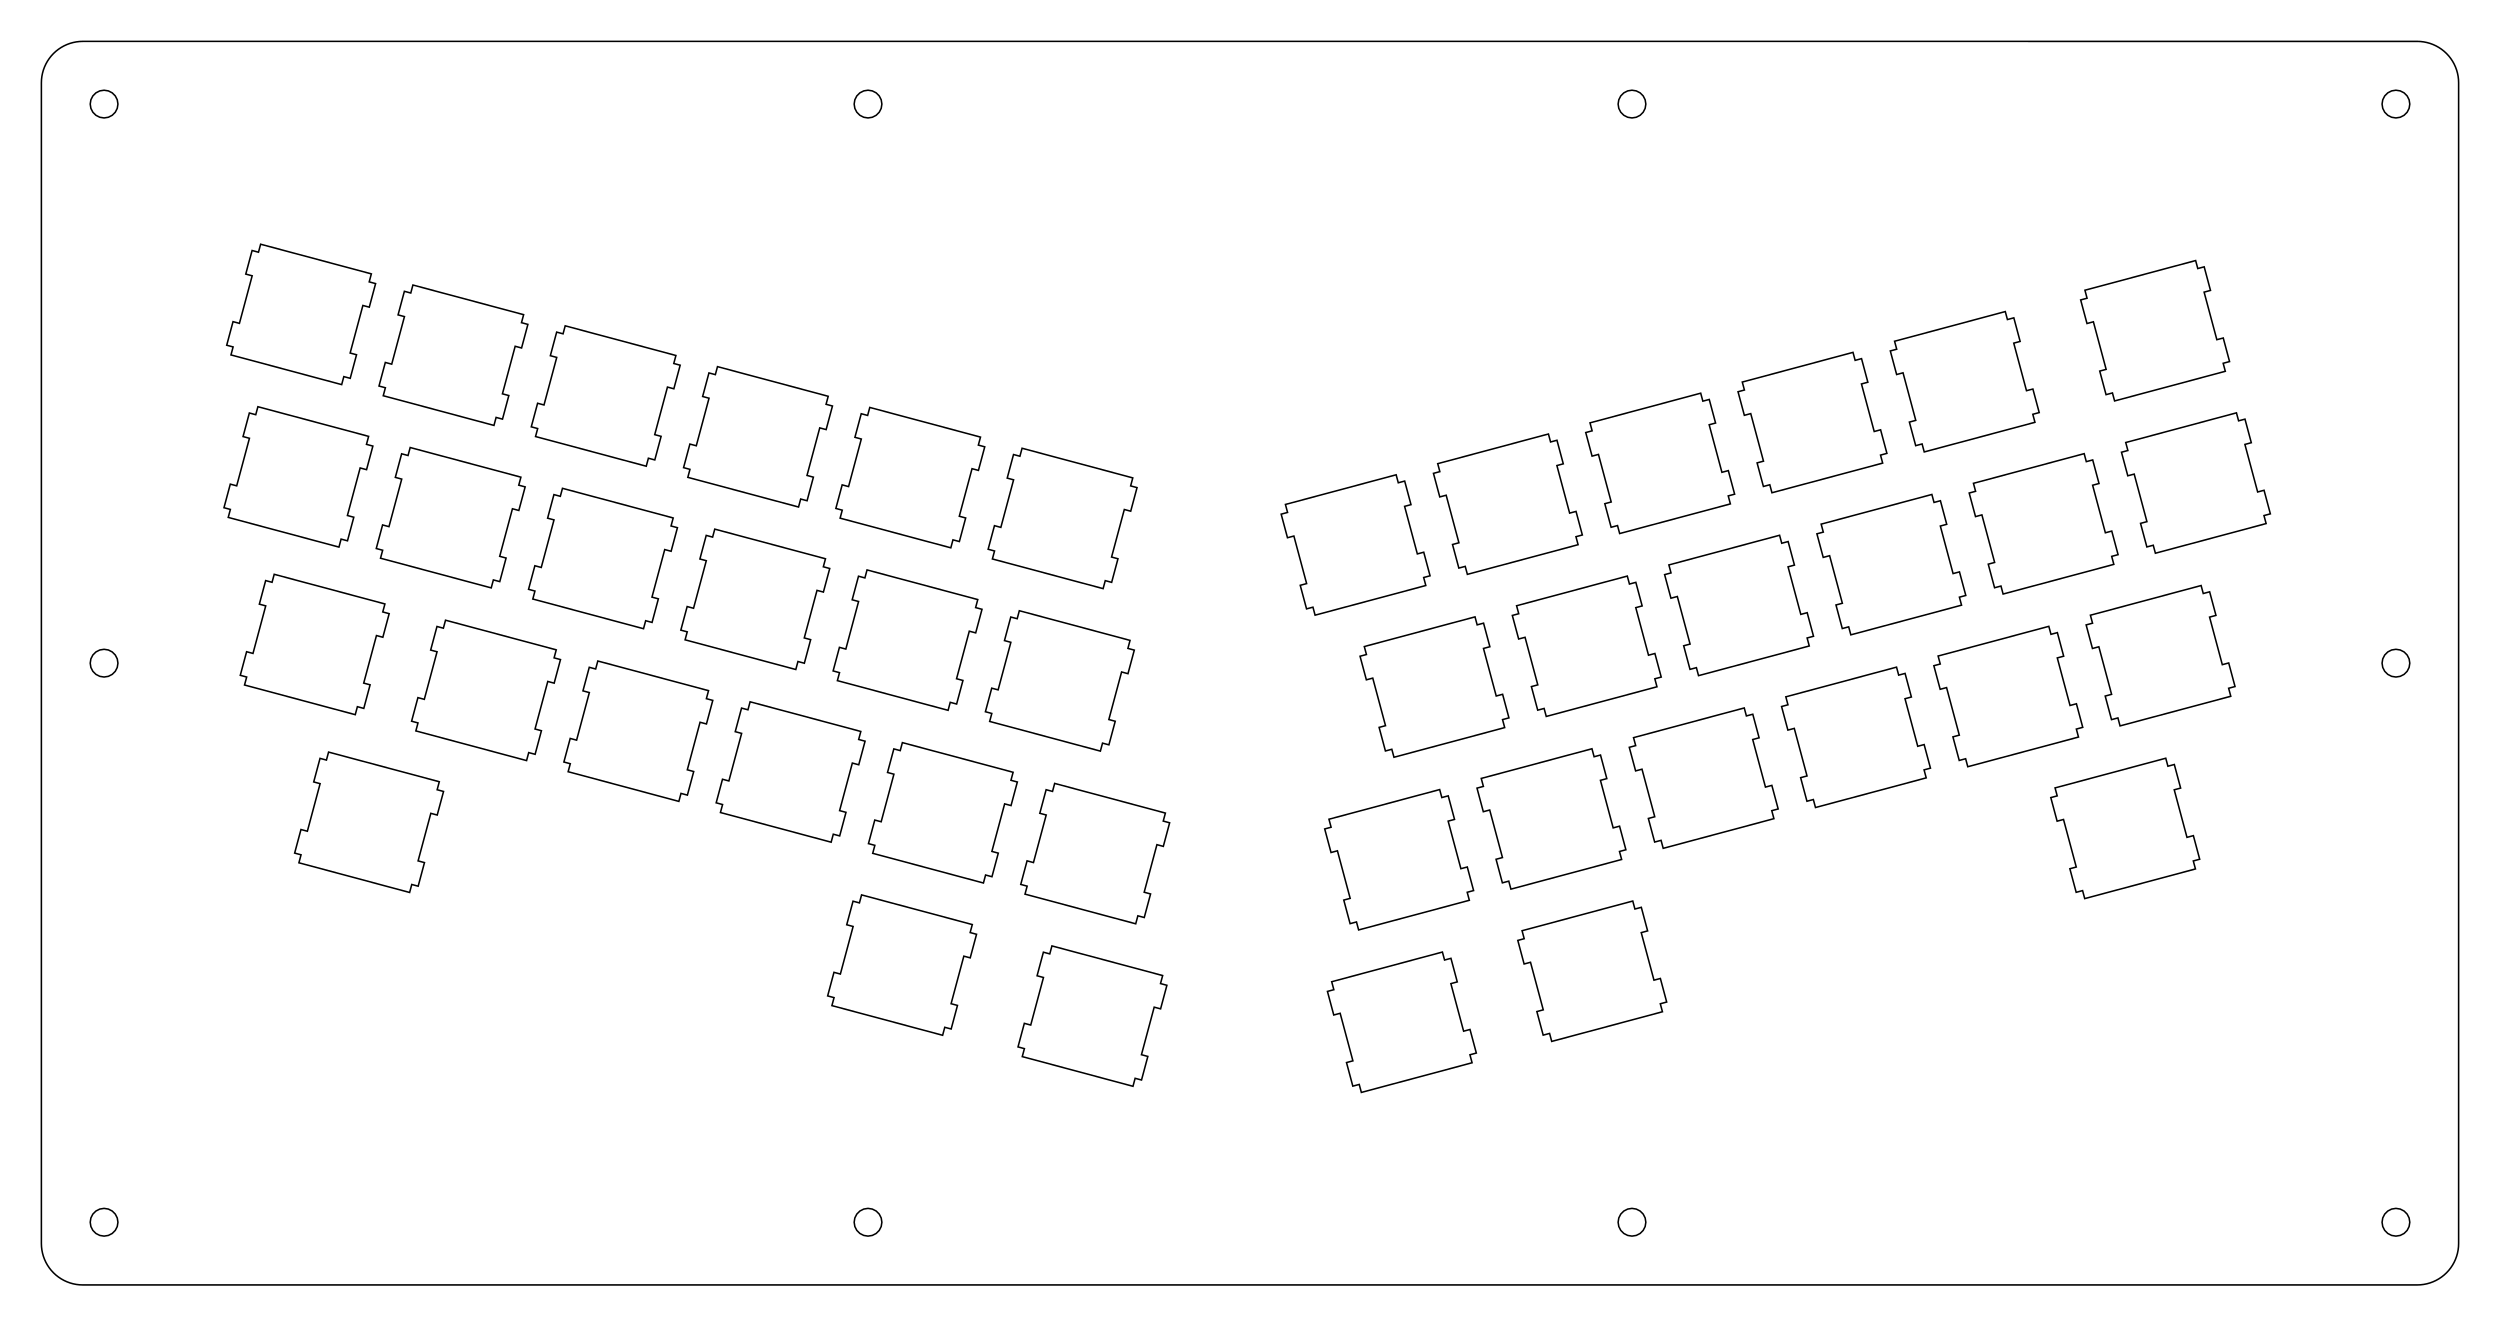 <?xml version="1.0" encoding="UTF-8"?>
<!-- Generated by SVGo -->
<svg width="302.077mm" height="160.260mm" viewBox="0.000 0.000 302.077 160.260" xmlns="http://www.w3.org/2000/svg" xmlns:xlink="http://www.w3.org/1999/xlink">
<polygon points="292.077,5.001 292.469,5.016 292.859,5.062 293.244,5.139 293.622,5.245 293.990,5.381 294.347,5.545 294.690,5.737 295.016,5.955 295.324,6.198 295.613,6.465 295.879,6.753 296.122,7.062 296.340,7.388 296.532,7.731 296.696,8.087 296.832,8.455 296.939,8.833 297.016,9.218 297.062,9.608 297.077,10.001 297.077,150.260 297.062,150.652 297.016,151.042 296.939,151.427 296.832,151.805 296.696,152.173 296.532,152.530 296.340,152.872 296.122,153.199 295.879,153.507 295.613,153.795 295.324,154.062 295.016,154.305 294.690,154.523 294.347,154.715 293.990,154.879 293.622,155.015 293.244,155.122 292.859,155.198 292.469,155.244 292.077,155.260 10.001,155.260 9.608,155.244 9.218,155.198 8.833,155.122 8.455,155.015 8.087,154.879 7.731,154.715 7.388,154.523 7.062,154.305 6.753,154.062 6.465,153.795 6.198,153.507 5.955,153.199 5.737,152.872 5.545,152.530 5.381,152.173 5.245,151.805 5.139,151.427 5.062,151.042 5.016,150.652 5.000,150.260 5.001,10.001 5.016,9.608 5.062,9.218 5.139,8.833 5.245,8.455 5.381,8.087 5.545,7.731 5.737,7.388 5.955,7.062 6.198,6.753 6.465,6.465 6.753,6.198 7.062,5.955 7.388,5.737 7.731,5.545 8.087,5.381 8.455,5.245 8.833,5.139 9.218,5.062 9.608,5.016 10.001,5.000" style="fill:none;stroke-width:0.05mm;stroke:black"/>
<polygon points="12.058,146.092 11.591,146.330 11.220,146.700 10.982,147.167 10.901,147.685 10.982,148.202 11.220,148.669 11.591,149.040 12.058,149.278 12.576,149.360 13.093,149.278 13.560,149.040 13.931,148.669 14.169,148.202 14.251,147.685 14.169,147.167 13.931,146.700 13.560,146.330 13.093,146.092 12.576,146.010" style="fill:none;stroke-width:0.05mm;stroke:black"/>
<polygon points="104.367,146.092 103.900,146.330 103.529,146.700 103.291,147.167 103.209,147.685 103.291,148.202 103.529,148.669 103.900,149.040 104.367,149.278 104.884,149.360 105.402,149.278 105.869,149.040 106.239,148.669 106.477,148.202 106.559,147.685 106.477,147.167 106.239,146.700 105.869,146.330 105.402,146.092 104.884,146.010" style="fill:none;stroke-width:0.05mm;stroke:black"/>
<polygon points="196.676,146.092 196.209,146.330 195.838,146.700 195.600,147.167 195.518,147.685 195.600,148.202 195.838,148.669 196.209,149.040 196.676,149.278 197.193,149.360 197.711,149.278 198.178,149.040 198.548,148.669 198.786,148.202 198.868,147.685 198.786,147.167 198.548,146.700 198.178,146.330 197.711,146.092 197.193,146.010" style="fill:none;stroke-width:0.05mm;stroke:black"/>
<polygon points="288.984,146.092 288.518,146.330 288.147,146.700 287.909,147.167 287.827,147.685 287.909,148.202 288.147,148.669 288.518,149.040 288.984,149.278 289.502,149.360 290.020,149.278 290.487,149.040 290.857,148.669 291.095,148.202 291.177,147.685 291.095,147.167 290.857,146.700 290.487,146.330 290.020,146.092 289.502,146.010" style="fill:none;stroke-width:0.05mm;stroke:black"/>
<polygon points="160.910,118.621 161.169,119.587 160.396,119.794 161.159,122.644 161.932,122.437 163.472,128.184 162.699,128.390 163.463,131.240 164.236,131.033 164.494,131.999 177.872,128.414 177.614,127.449 178.386,127.242 177.623,124.392 176.850,124.599 175.310,118.852 176.083,118.645 175.319,115.795 174.547,116.002 174.288,115.036" style="fill:none;stroke-width:0.05mm;stroke:black"/>
<polygon points="126.847,115.261 126.074,115.054 125.311,117.903 126.084,118.110 124.544,123.858 123.771,123.651 123.007,126.500 123.780,126.707 123.521,127.673 136.899,131.258 137.158,130.292 137.931,130.498 138.695,127.649 137.922,127.442 139.462,121.695 140.235,121.902 140.998,119.053 140.225,118.846 140.484,117.880 127.106,114.295" style="fill:none;stroke-width:0.05mm;stroke:black"/>
<polygon points="183.911,112.458 184.170,113.424 183.397,113.631 184.160,116.480 184.933,116.273 186.473,122.021 185.700,122.228 186.464,125.077 187.237,124.870 187.495,125.836 200.874,122.251 200.615,121.286 201.387,121.078 200.624,118.229 199.851,118.436 198.311,112.689 199.084,112.482 198.320,109.632 197.548,109.839 197.289,108.873" style="fill:none;stroke-width:0.05mm;stroke:black"/>
<polygon points="103.846,109.098 103.073,108.891 102.310,111.740 103.083,111.947 101.543,117.695 100.770,117.487 100.006,120.337 100.779,120.544 100.520,121.510 113.898,125.095 114.157,124.129 114.930,124.336 115.693,121.486 114.921,121.279 116.461,115.532 117.233,115.739 117.997,112.889 117.224,112.682 117.483,111.717 104.105,108.132" style="fill:none;stroke-width:0.05mm;stroke:black"/>
<polygon points="160.579,98.988 160.838,99.954 160.065,100.161 160.829,103.010 161.602,102.803 163.142,108.550 162.369,108.757 163.133,111.607 163.905,111.400 164.164,112.366 177.542,108.781 177.283,107.815 178.056,107.608 177.293,104.759 176.520,104.966 174.980,99.218 175.753,99.011 174.989,96.162 174.216,96.369 173.957,95.403" style="fill:none;stroke-width:0.05mm;stroke:black"/>
<polygon points="127.178,95.627 126.405,95.420 125.641,98.270 126.414,98.477 124.874,104.224 124.101,104.017 123.338,106.867 124.111,107.074 123.852,108.040 137.230,111.624 137.489,110.658 138.261,110.865 139.025,108.016 138.252,107.809 139.792,102.062 140.565,102.269 141.328,99.419 140.556,99.212 140.814,98.246 127.436,94.661" style="fill:none;stroke-width:0.05mm;stroke:black"/>
<polygon points="248.314,95.201 248.573,96.167 247.800,96.374 248.564,99.224 249.336,99.017 250.876,104.764 250.103,104.971 250.867,107.820 251.640,107.613 251.899,108.579 265.277,104.995 265.018,104.029 265.791,103.822 265.027,100.972 264.254,101.179 262.714,95.432 263.487,95.225 262.724,92.375 261.951,92.583 261.691,91.617" style="fill:none;stroke-width:0.05mm;stroke:black"/>
<polygon points="39.443,91.841 38.670,91.634 37.907,94.483 38.679,94.691 37.140,100.438 36.367,100.231 35.603,103.080 36.376,103.287 36.117,104.253 49.495,107.838 49.754,106.872 50.527,107.079 51.290,104.229 50.518,104.022 52.058,98.275 52.830,98.482 53.594,95.633 52.821,95.426 53.080,94.460 39.702,90.875" style="fill:none;stroke-width:0.05mm;stroke:black"/>
<polygon points="178.980,94.057 179.239,95.023 178.466,95.230 179.230,98.080 180.003,97.873 181.543,103.620 180.770,103.827 181.533,106.676 182.306,106.469 182.565,107.435 195.943,103.851 195.684,102.885 196.457,102.678 195.693,99.828 194.921,100.035 193.381,94.288 194.153,94.081 193.390,91.231 192.617,91.438 192.358,90.472" style="fill:none;stroke-width:0.05mm;stroke:black"/>
<polygon points="108.777,90.697 108.004,90.490 107.240,93.339 108.013,93.546 106.473,99.294 105.700,99.087 104.937,101.936 105.710,102.143 105.451,103.109 118.829,106.694 119.088,105.728 119.860,105.935 120.624,103.085 119.851,102.878 121.391,97.131 122.164,97.338 122.927,94.489 122.155,94.282 122.414,93.316 109.035,89.731" style="fill:none;stroke-width:0.05mm;stroke:black"/>
<polygon points="197.381,89.127 197.640,90.093 196.867,90.300 197.631,93.149 198.404,92.942 199.944,98.689 199.171,98.896 199.934,101.746 200.707,101.539 200.966,102.505 214.344,98.920 214.085,97.954 214.858,97.747 214.094,94.898 213.322,95.105 211.782,89.357 212.554,89.150 211.791,86.301 211.018,86.508 210.759,85.542" style="fill:none;stroke-width:0.05mm;stroke:black"/>
<polygon points="90.376,85.766 89.603,85.559 88.839,88.409 89.612,88.616 88.072,94.363 87.300,94.156 86.536,97.006 87.309,97.213 87.050,98.179 100.428,101.763 100.687,100.797 101.460,101.004 102.223,98.155 101.450,97.948 102.990,92.201 103.763,92.408 104.527,89.558 103.754,89.351 104.013,88.385 90.635,84.800" style="fill:none;stroke-width:0.05mm;stroke:black"/>
<polygon points="215.782,84.196 216.041,85.162 215.268,85.369 216.032,88.219 216.804,88.012 218.344,93.759 217.572,93.966 218.335,96.815 219.108,96.608 219.367,97.574 232.745,93.990 232.486,93.024 233.259,92.817 232.495,89.967 231.722,90.174 230.182,84.427 230.955,84.220 230.192,81.370 229.419,81.577 229.160,80.611" style="fill:none;stroke-width:0.05mm;stroke:black"/>
<polygon points="71.975,80.836 71.202,80.629 70.439,83.478 71.211,83.685 69.671,89.433 68.899,89.226 68.135,92.075 68.908,92.282 68.649,93.248 82.027,96.833 82.286,95.867 83.059,96.074 83.822,93.224 83.049,93.017 84.589,87.270 85.362,87.477 86.126,84.628 85.353,84.421 85.612,83.455 72.234,79.870" style="fill:none;stroke-width:0.05mm;stroke:black"/>
<polygon points="234.183,79.266 234.442,80.232 233.669,80.439 234.433,83.288 235.205,83.081 236.745,88.828 235.973,89.035 236.736,91.885 237.509,91.678 237.768,92.644 251.146,89.059 250.887,88.093 251.660,87.886 250.896,85.037 250.123,85.244 248.583,79.496 249.356,79.289 248.593,76.440 247.820,76.647 247.561,75.681" style="fill:none;stroke-width:0.05mm;stroke:black"/>
<polygon points="53.574,75.905 52.801,75.698 52.038,78.548 52.810,78.755 51.270,84.502 50.498,84.295 49.734,87.145 50.507,87.352 50.248,88.318 63.626,91.902 63.885,90.936 64.658,91.143 65.421,88.294 64.648,88.087 66.189,82.340 66.961,82.547 67.725,79.697 66.952,79.490 67.211,78.524 53.833,74.939" style="fill:none;stroke-width:0.05mm;stroke:black"/>
<polygon points="164.849,78.121 165.108,79.087 164.335,79.294 165.099,82.144 165.872,81.937 167.412,87.684 166.639,87.891 167.402,90.741 168.175,90.534 168.434,91.500 181.812,87.915 181.553,86.949 182.326,86.742 181.562,83.892 180.790,84.100 179.250,78.352 180.023,78.145 179.259,75.296 178.486,75.503 178.227,74.537" style="fill:none;stroke-width:0.05mm;stroke:black"/>
<polygon points="122.908,74.761 122.135,74.554 121.371,77.404 122.144,77.611 120.604,83.358 119.831,83.151 119.068,86.000 119.841,86.207 119.582,87.173 132.960,90.758 133.219,89.792 133.991,89.999 134.755,87.150 133.982,86.943 135.522,81.195 136.295,81.402 137.058,78.553 136.286,78.346 136.544,77.380 123.166,73.795" style="fill:none;stroke-width:0.05mm;stroke:black"/>
<polygon points="252.584,74.335 252.843,75.301 252.070,75.508 252.833,78.358 253.606,78.151 255.146,83.898 254.373,84.105 255.137,86.954 255.910,86.747 256.167,87.713 269.547,84.129 269.288,83.163 270.060,82.956 269.297,80.106 268.524,80.313 266.984,74.566 267.757,74.359 266.993,71.509 266.221,71.716 265.962,70.750" style="fill:none;stroke-width:0.05mm;stroke:black"/>
<polygon points="183.250,73.191 183.509,74.157 182.736,74.364 183.500,77.213 184.273,77.006 185.813,82.754 185.040,82.961 185.803,85.810 186.576,85.603 186.835,86.569 200.213,82.984 199.954,82.018 200.727,81.811 199.963,78.962 199.191,79.169 197.651,73.422 198.423,73.215 197.660,70.365 196.887,70.572 196.628,69.606" style="fill:none;stroke-width:0.05mm;stroke:black"/>
<polygon points="32.873,70.359 32.099,70.152 31.337,73.001 32.108,73.208 30.569,78.955 29.797,78.748 29.033,81.598 29.806,81.805 29.547,82.771 42.925,86.355 43.184,85.389 43.957,85.597 44.720,82.747 43.948,82.540 45.488,76.793 46.260,77.000 47.024,74.150 46.251,73.943 46.510,72.977 33.132,69.393" style="fill:none;stroke-width:0.05mm;stroke:black"/>
<polygon points="104.507,69.831 103.734,69.624 102.970,72.473 103.743,72.680 102.203,78.428 101.430,78.220 100.667,81.070 101.440,81.277 101.181,82.243 114.559,85.828 114.818,84.862 115.590,85.069 116.354,82.219 115.581,82.012 117.121,76.265 117.894,76.472 118.657,73.622 117.885,73.415 118.144,72.449 104.765,68.865" style="fill:none;stroke-width:0.05mm;stroke:black"/>
<polygon points="12.058,78.537 11.591,78.775 11.220,79.146 10.982,79.613 10.901,80.130 10.982,80.648 11.220,81.115 11.591,81.485 12.058,81.723 12.576,81.805 13.093,81.723 13.560,81.485 13.931,81.115 14.169,80.648 14.251,80.130 14.169,79.613 13.931,79.146 13.560,78.775 13.093,78.537 12.576,78.455" style="fill:none;stroke-width:0.05mm;stroke:black"/>
<polygon points="288.984,78.537 288.518,78.775 288.147,79.146 287.909,79.613 287.827,80.130 287.909,80.648 288.147,81.115 288.518,81.485 288.984,81.723 289.502,81.805 290.020,81.723 290.487,81.485 290.857,81.115 291.095,80.648 291.177,80.130 291.095,79.613 290.857,79.146 290.487,78.775 290.020,78.537 289.502,78.455" style="fill:none;stroke-width:0.05mm;stroke:black"/>
<polygon points="201.651,68.260 201.910,69.226 201.137,69.433 201.901,72.283 202.673,72.076 204.213,77.823 203.441,78.030 204.204,80.880 204.977,80.673 205.236,81.639 218.614,78.054 218.355,77.088 219.128,76.881 218.364,74.031 217.592,74.238 216.052,68.491 216.824,68.284 216.061,65.435 215.288,65.642 215.029,64.676" style="fill:none;stroke-width:0.05mm;stroke:black"/>
<polygon points="86.106,64.900 85.333,64.692 84.570,67.543 85.342,67.750 83.802,73.497 83.030,73.290 82.266,76.139 83.039,76.346 82.780,77.312 96.158,80.897 96.417,79.931 97.190,80.138 97.953,77.289 97.180,77.082 98.720,71.334 99.493,71.541 100.257,68.692 99.484,68.485 99.743,67.519 86.365,63.934" style="fill:none;stroke-width:0.05mm;stroke:black"/>
<polygon points="220.052,63.330 220.311,64.296 219.538,64.502 220.302,67.352 221.074,67.145 222.614,72.893 221.842,73.100 222.605,75.949 223.378,75.742 223.637,76.708 237.015,73.123 236.756,72.157 237.529,71.950 236.765,69.101 235.992,69.308 234.452,63.561 235.225,63.354 234.462,60.504 233.689,60.711 233.430,59.745" style="fill:none;stroke-width:0.05mm;stroke:black"/>
<polygon points="67.705,59.970 66.932,59.763 66.169,62.612 66.941,62.819 65.401,68.567 64.629,68.359 63.865,71.209 64.638,71.416 64.379,72.382 77.757,75.967 78.016,75.001 78.789,75.208 79.552,72.358 78.779,72.151 80.319,66.404 81.092,66.611 81.856,63.761 81.083,63.554 81.342,62.588 67.964,59.004" style="fill:none;stroke-width:0.05mm;stroke:black"/>
<polygon points="155.319,60.953 155.577,61.919 154.805,62.126 155.568,64.975 156.341,64.769 157.881,70.516 157.108,70.723 157.872,73.572 158.644,73.365 158.903,74.331 172.281,70.747 172.023,69.781 172.795,69.574 172.032,66.724 171.259,66.931 169.719,61.184 170.492,60.977 169.728,58.127 168.956,58.335 168.697,57.369" style="fill:none;stroke-width:0.05mm;stroke:black"/>
<polygon points="238.453,58.399 238.712,59.365 237.939,59.572 238.703,62.422 239.475,62.215 241.015,67.962 240.242,68.169 241.006,71.019 241.779,70.812 242.038,71.778 255.416,68.193 255.157,67.227 255.930,67.020 255.166,64.170 254.393,64.377 252.853,58.630 253.626,58.423 252.863,55.574 252.090,55.781 251.831,54.815" style="fill:none;stroke-width:0.05mm;stroke:black"/>
<polygon points="123.238,55.128 122.465,54.921 121.702,57.770 122.474,57.977 120.934,63.724 120.162,63.517 119.398,66.367 120.171,66.574 119.912,67.540 133.290,71.125 133.549,70.159 134.322,70.366 135.085,67.516 134.312,67.309 135.852,61.562 136.625,61.769 137.389,58.919 136.616,58.712 136.875,57.746 123.497,54.162" style="fill:none;stroke-width:0.05mm;stroke:black"/>
<polygon points="49.304,55.039 48.531,54.832 47.768,57.682 48.541,57.889 47.001,63.636 46.228,63.429 45.464,66.278 46.237,66.485 45.978,67.451 59.356,71.036 59.615,70.070 60.388,70.277 61.151,67.428 60.379,67.221 61.919,61.473 62.691,61.680 63.455,58.831 62.682,58.624 62.941,57.658 49.563,54.073" style="fill:none;stroke-width:0.05mm;stroke:black"/>
<polygon points="173.720,56.023 173.978,56.989 173.206,57.196 173.969,60.045 174.742,59.838 176.282,65.585 175.509,65.792 176.273,68.642 177.045,68.435 177.304,69.401 190.682,65.816 190.423,64.850 191.196,64.642 190.433,61.794 189.660,62.001 188.120,56.253 188.893,56.046 188.129,53.197 187.356,53.404 187.098,52.438" style="fill:none;stroke-width:0.05mm;stroke:black"/>
<polygon points="256.854,53.469 257.113,54.435 256.340,54.642 257.102,57.491 257.876,57.284 259.416,63.032 258.643,63.239 259.407,66.088 260.179,65.881 260.438,66.847 273.817,63.262 273.558,62.296 274.330,62.089 273.567,59.240 272.794,59.447 271.254,53.700 272.027,53.493 271.263,50.643 270.491,50.850 270.232,49.884" style="fill:none;stroke-width:0.05mm;stroke:black"/>
<polygon points="104.837,50.197 104.064,49.990 103.301,52.840 104.073,53.047 102.533,58.794 101.761,58.587 100.997,61.436 101.770,61.643 101.511,62.609 114.889,66.194 115.148,65.228 115.921,65.435 116.684,62.586 115.912,62.379 117.452,56.631 118.224,56.838 118.988,53.989 118.215,53.782 118.474,52.816 105.096,49.231" style="fill:none;stroke-width:0.05mm;stroke:black"/>
<polygon points="30.903,50.109 30.130,49.902 29.367,52.751 30.140,52.958 28.600,58.705 27.827,58.498 27.063,61.348 27.836,61.555 27.577,62.521 40.955,66.106 41.214,65.139 41.987,65.347 42.750,62.497 41.978,62.290 43.518,56.543 44.290,56.750 45.054,53.900 44.281,53.693 44.540,52.727 31.162,49.143" style="fill:none;stroke-width:0.05mm;stroke:black"/>
<polygon points="192.120,51.092 192.379,52.058 191.606,52.265 192.370,55.115 193.143,54.908 194.683,60.655 193.910,60.862 194.673,63.711 195.446,63.504 195.705,64.469 209.083,60.886 208.824,59.920 209.597,59.713 208.834,56.863 208.061,57.070 206.521,51.323 207.294,51.116 206.530,48.266 205.757,48.473 205.498,47.508" style="fill:none;stroke-width:0.05mm;stroke:black"/>
<polygon points="86.436,45.267 85.663,45.060 84.900,47.909 85.673,48.116 84.133,53.863 83.360,53.656 82.596,56.506 83.369,56.713 83.110,57.679 96.488,61.264 96.747,60.298 97.520,60.505 98.283,57.655 97.511,57.448 99.051,51.701 99.823,51.908 100.587,49.058 99.814,48.851 100.073,47.885 86.695,44.301" style="fill:none;stroke-width:0.05mm;stroke:black"/>
<polygon points="210.521,46.162 210.780,47.128 210.007,47.335 210.771,50.184 211.544,49.977 213.084,55.724 212.311,55.931 213.074,58.781 213.847,58.574 214.106,59.540 227.484,55.955 227.225,54.989 227.998,54.782 227.234,51.933 226.462,52.140 224.922,46.392 225.694,46.185 224.931,43.336 224.158,43.543 223.899,42.577" style="fill:none;stroke-width:0.05mm;stroke:black"/>
<polygon points="68.035,40.336 67.262,40.129 66.499,42.979 67.272,43.186 65.732,48.933 64.959,48.726 64.195,51.575 64.968,51.782 64.709,52.748 78.087,56.333 78.346,55.367 79.119,55.574 79.883,52.725 79.110,52.518 80.650,46.770 81.422,46.977 82.186,44.128 81.413,43.921 81.672,42.955 68.294,39.370" style="fill:none;stroke-width:0.05mm;stroke:black"/>
<polygon points="228.922,41.231 229.181,42.197 228.408,42.404 229.172,45.254 229.945,45.047 231.484,50.794 230.712,51.001 231.475,53.850 232.248,53.643 232.507,54.609 245.885,51.025 245.626,50.059 246.399,49.852 245.635,47.002 244.863,47.209 243.323,41.462 244.095,41.255 243.332,38.405 242.559,38.612 242.300,37.647" style="fill:none;stroke-width:0.05mm;stroke:black"/>
<polygon points="49.634,35.406 48.862,35.199 48.098,38.048 48.871,38.255 47.331,44.002 46.558,43.795 45.795,46.645 46.567,46.852 46.308,47.818 59.687,51.403 59.945,50.437 60.718,50.644 61.482,47.794 60.709,47.587 62.249,41.840 63.022,42.047 63.785,39.197 63.012,38.990 63.271,38.024 49.893,34.440" style="fill:none;stroke-width:0.05mm;stroke:black"/>
<polygon points="251.923,35.068 252.182,36.034 251.409,36.241 252.173,39.091 252.946,38.883 254.486,44.631 253.713,44.838 254.476,47.687 255.249,47.480 255.508,48.446 268.886,44.862 268.627,43.896 269.400,43.689 268.636,40.839 267.864,41.046 266.324,35.299 267.096,35.092 266.333,32.242 265.560,32.449 265.301,31.483" style="fill:none;stroke-width:0.05mm;stroke:black"/>
<polygon points="31.233,30.475 30.461,30.268 29.697,33.118 30.470,33.325 28.930,39.072 28.157,38.865 27.394,41.714 28.166,41.921 27.908,42.887 41.286,46.472 41.544,45.506 42.317,45.713 43.081,42.864 42.308,42.657 43.848,36.909 44.621,37.116 45.384,34.267 44.611,34.060 44.870,33.094 31.492,29.509" style="fill:none;stroke-width:0.05mm;stroke:black"/>
<polygon points="12.058,10.982 11.591,11.220 11.220,11.591 10.982,12.058 10.901,12.576 10.982,13.093 11.220,13.560 11.591,13.931 12.058,14.169 12.576,14.251 13.093,14.169 13.560,13.931 13.931,13.560 14.169,13.093 14.251,12.576 14.169,12.058 13.931,11.591 13.560,11.220 13.093,10.982 12.576,10.901" style="fill:none;stroke-width:0.05mm;stroke:black"/>
<polygon points="288.984,10.982 288.518,11.220 288.147,11.591 287.909,12.058 287.827,12.576 287.909,13.093 288.147,13.560 288.518,13.931 288.984,14.169 289.502,14.251 290.020,14.169 290.487,13.931 290.857,13.560 291.095,13.093 291.177,12.576 291.095,12.058 290.857,11.591 290.487,11.220 290.020,10.982 289.502,10.900" style="fill:none;stroke-width:0.05mm;stroke:black"/>
<polygon points="196.676,10.982 196.209,11.220 195.838,11.591 195.600,12.058 195.518,12.576 195.600,13.093 195.838,13.560 196.209,13.931 196.676,14.169 197.193,14.251 197.711,14.169 198.178,13.931 198.548,13.560 198.786,13.093 198.868,12.576 198.786,12.058 198.548,11.591 198.178,11.220 197.711,10.982 197.193,10.900" style="fill:none;stroke-width:0.05mm;stroke:black"/>
<polygon points="104.367,10.982 103.900,11.220 103.529,11.591 103.291,12.058 103.209,12.576 103.291,13.093 103.529,13.560 103.900,13.931 104.367,14.169 104.884,14.251 105.402,14.169 105.869,13.931 106.239,13.560 106.477,13.093 106.559,12.576 106.477,12.058 106.239,11.591 105.869,11.220 105.402,10.982 104.884,10.900" style="fill:none;stroke-width:0.05mm;stroke:black"/>
</svg>